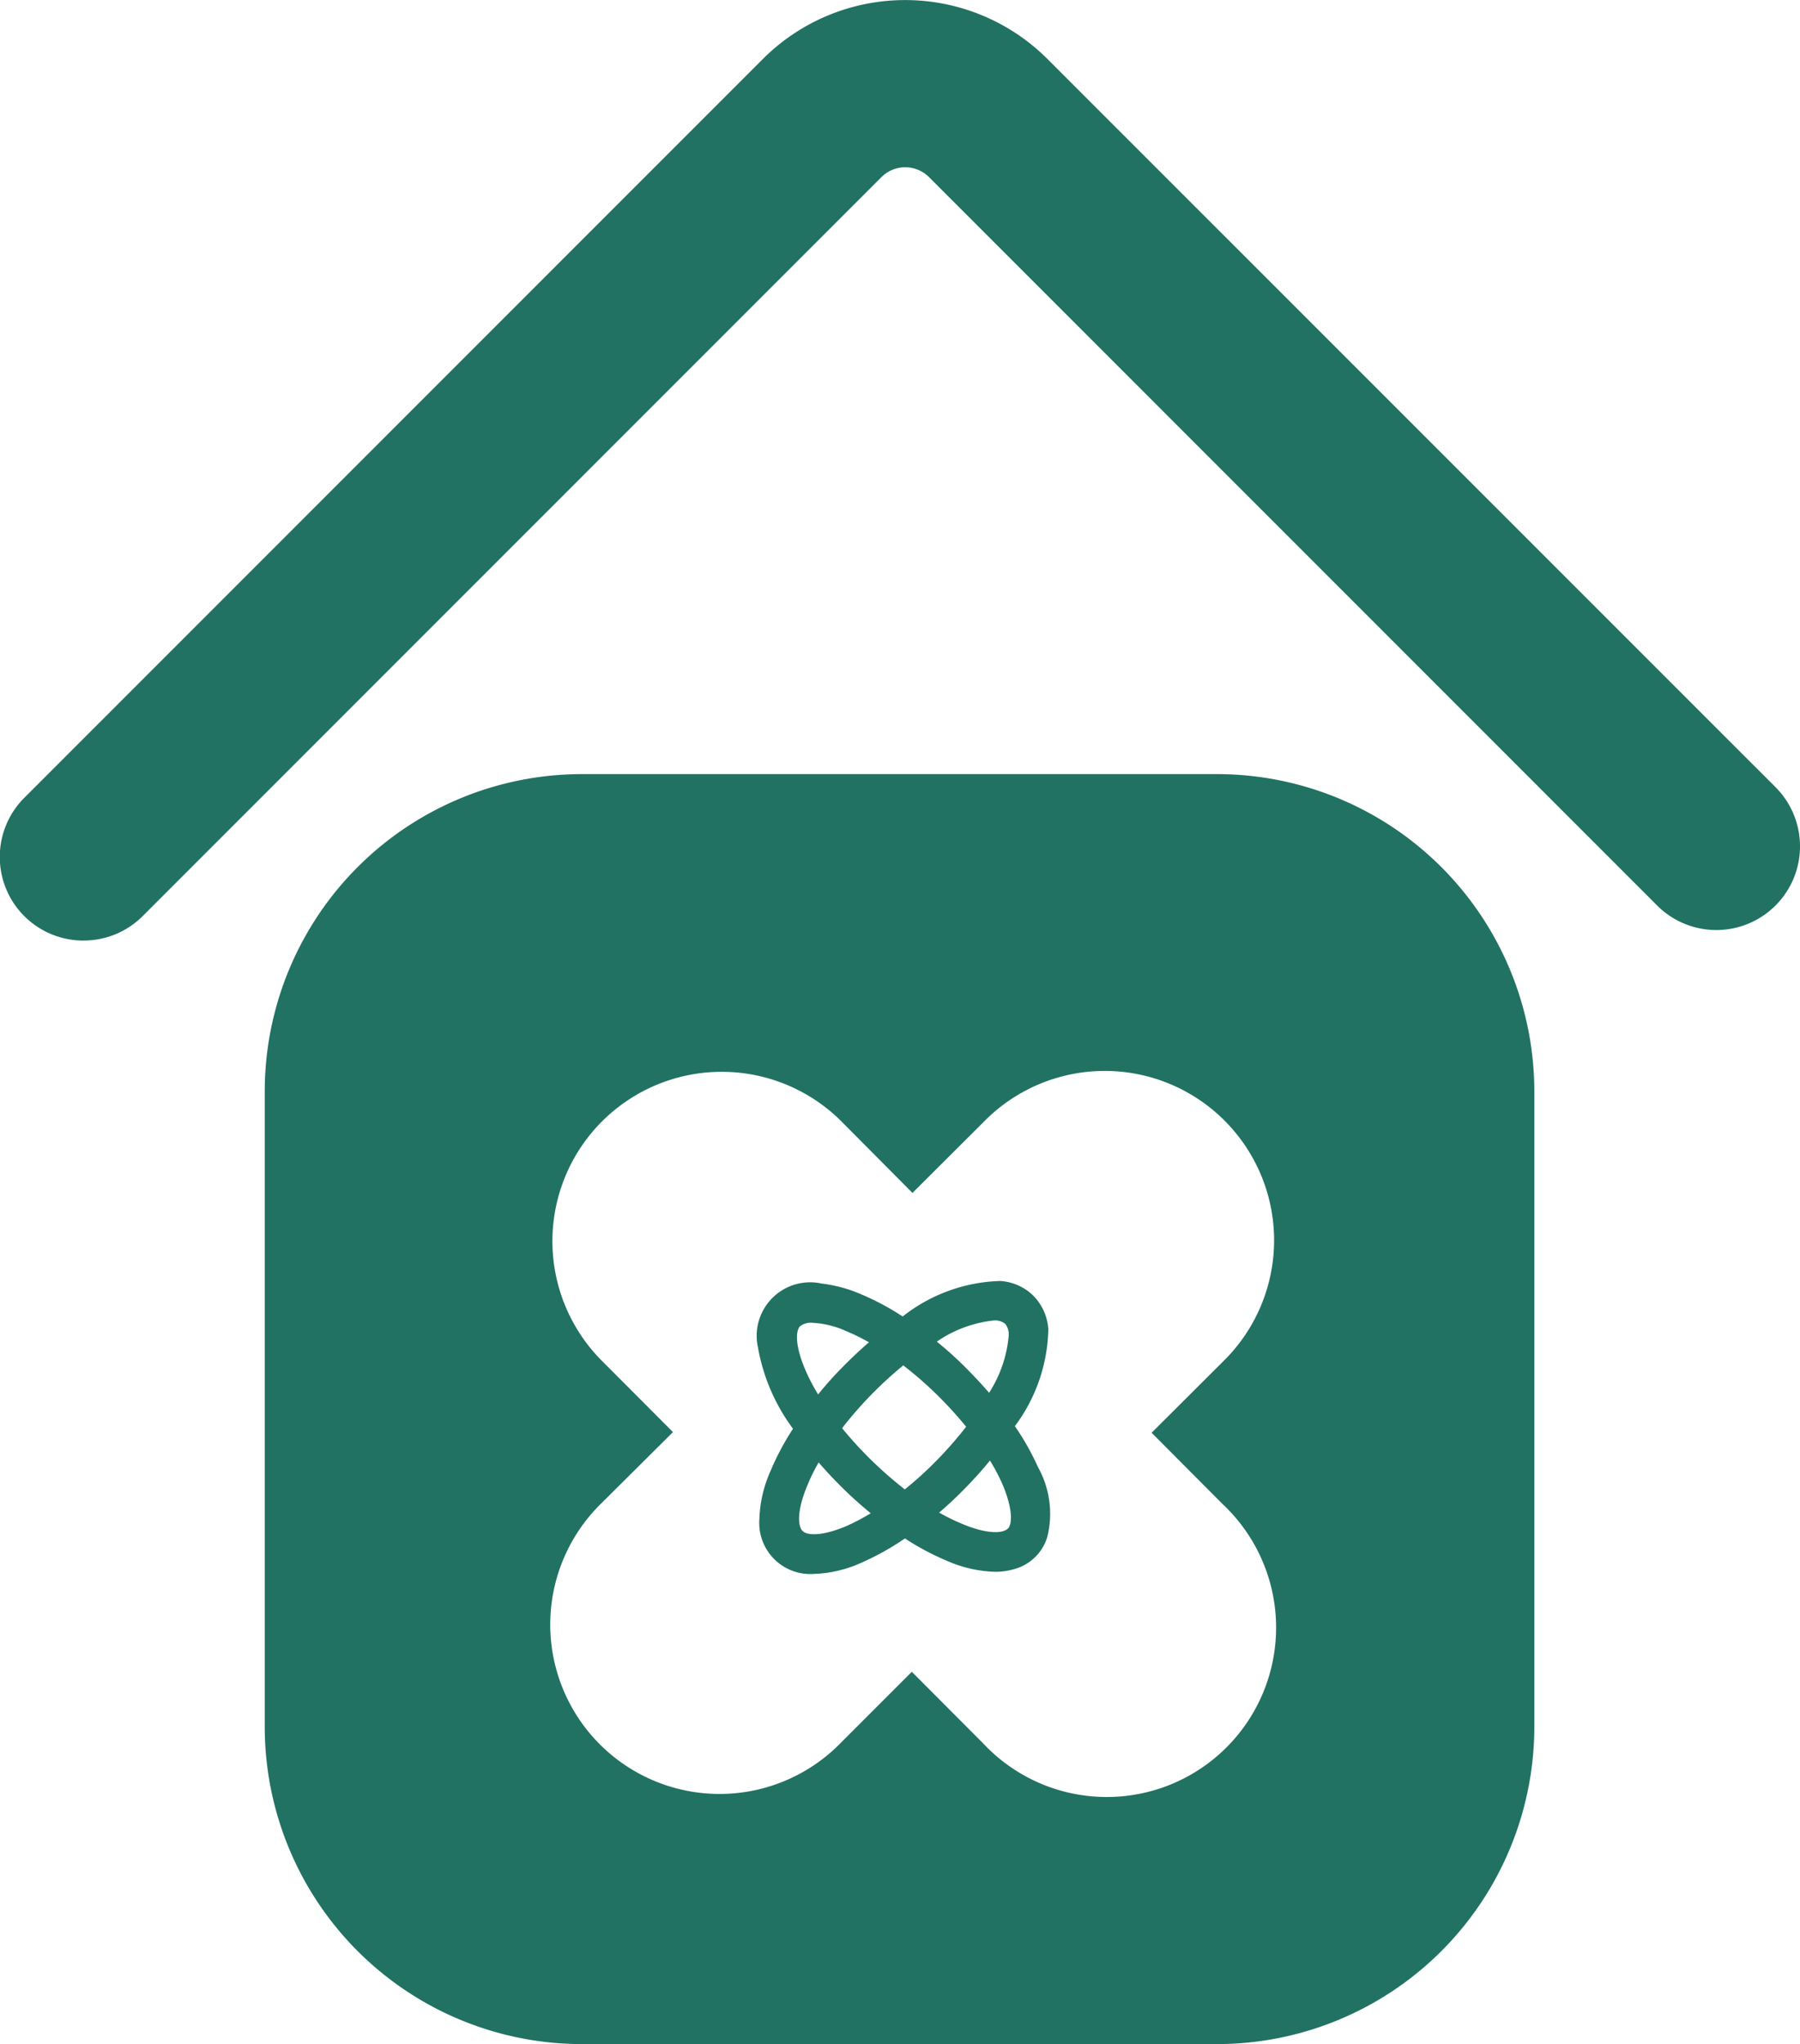 <svg xmlns="http://www.w3.org/2000/svg" width="53.841" height="61.123" viewBox="0 0 53.841 61.123"><path d="M23.95,28.128a2.5,2.5,0,0,1-1.769-4.274L44.274,1.761a6.021,6.021,0,0,1,8.5,0L74.557,23.54a2.5,2.5,0,1,1-3.54,3.54L49.238,5.3a1.007,1.007,0,0,0-1.425,0L25.719,27.394a2.491,2.491,0,0,1-1.769.733Z" transform="translate(-21.449 -0.003)" fill="#217262"/><path d="M96.572,136.34H77.583a9.489,9.489,0,0,0-9.493,9.493v18.989a9.491,9.491,0,0,0,9.494,9.493H96.572a9.493,9.493,0,0,0,9.493-9.493V145.833A9.493,9.493,0,0,0,96.572,136.34Zm.17,21.828a5.065,5.065,0,1,1-7.17,7.148l-2.127-2.133-2.133,2.133a5.065,5.065,0,1,1-7.151-7.174l2.139-2.127-2.127-2.133a5.064,5.064,0,1,1,7.172-7.152l2.12,2.133,2.133-2.127a5.065,5.065,0,1,1,7.153,7.172l-2.133,2.127Z" transform="translate(-60.171 -113.192)" fill="#217262"/><path d="M163.246,231.125a7.857,7.857,0,0,0-.694-1.231,5.007,5.007,0,0,0,1-2.9,1.574,1.574,0,0,0-.458-1.01,1.548,1.548,0,0,0-.978-.43,4.919,4.919,0,0,0-2.92,1.061,7.866,7.866,0,0,0-1.248-.666,4.189,4.189,0,0,0-1.172-.318,1.6,1.6,0,0,0-1.91,1.905h0a5.752,5.752,0,0,0,1.049,2.436,7.873,7.873,0,0,0-.666,1.248,3.825,3.825,0,0,0-.34,1.458,1.528,1.528,0,0,0,1.63,1.635h0a3.747,3.747,0,0,0,1.491-.367,7.945,7.945,0,0,0,1.233-.694,7.814,7.814,0,0,0,1.25.666,3.824,3.824,0,0,0,1.442.331,1.984,1.984,0,0,0,.6-.087,1.415,1.415,0,0,0,.969-.966A2.86,2.86,0,0,0,163.246,231.125Zm-1.324-4.391a.484.484,0,0,1,.34.1.509.509,0,0,1,.105.363,3.793,3.793,0,0,1-.586,1.7c-.233-.27-.484-.536-.749-.8a10.793,10.793,0,0,0-.815-.73A3.682,3.682,0,0,1,161.922,226.734Zm-5.791.17a.521.521,0,0,1,.363-.1,2.756,2.756,0,0,1,1,.243,6.235,6.235,0,0,1,.693.34c-.273.234-.538.486-.793.745a10.524,10.524,0,0,0-.728.815C156.032,227.9,155.921,227.119,156.13,226.9Zm1.43,5.956c-.73.321-1.207.317-1.358.17s-.17-.623.139-1.358a5.686,5.686,0,0,1,.34-.693c.234.273.486.538.745.793s.537.5.812.727A6.068,6.068,0,0,1,157.56,232.86Zm1.7-1.073a11.89,11.89,0,0,1-1.878-1.832,11.779,11.779,0,0,1,1.83-1.878,11.2,11.2,0,0,1,.993.863,11.982,11.982,0,0,1,.888.971,11.382,11.382,0,0,1-.864.99,10.853,10.853,0,0,1-.973.886Zm3.078,1.171c-.146.149-.623.17-1.358-.139a5.955,5.955,0,0,1-.694-.34c.27-.231.535-.48.793-.745s.5-.533.727-.812a6.063,6.063,0,0,1,.36.679c.318.732.316,1.209.178,1.357Z" transform="translate(-132.195 -187.249)" fill="#217262"/></svg>